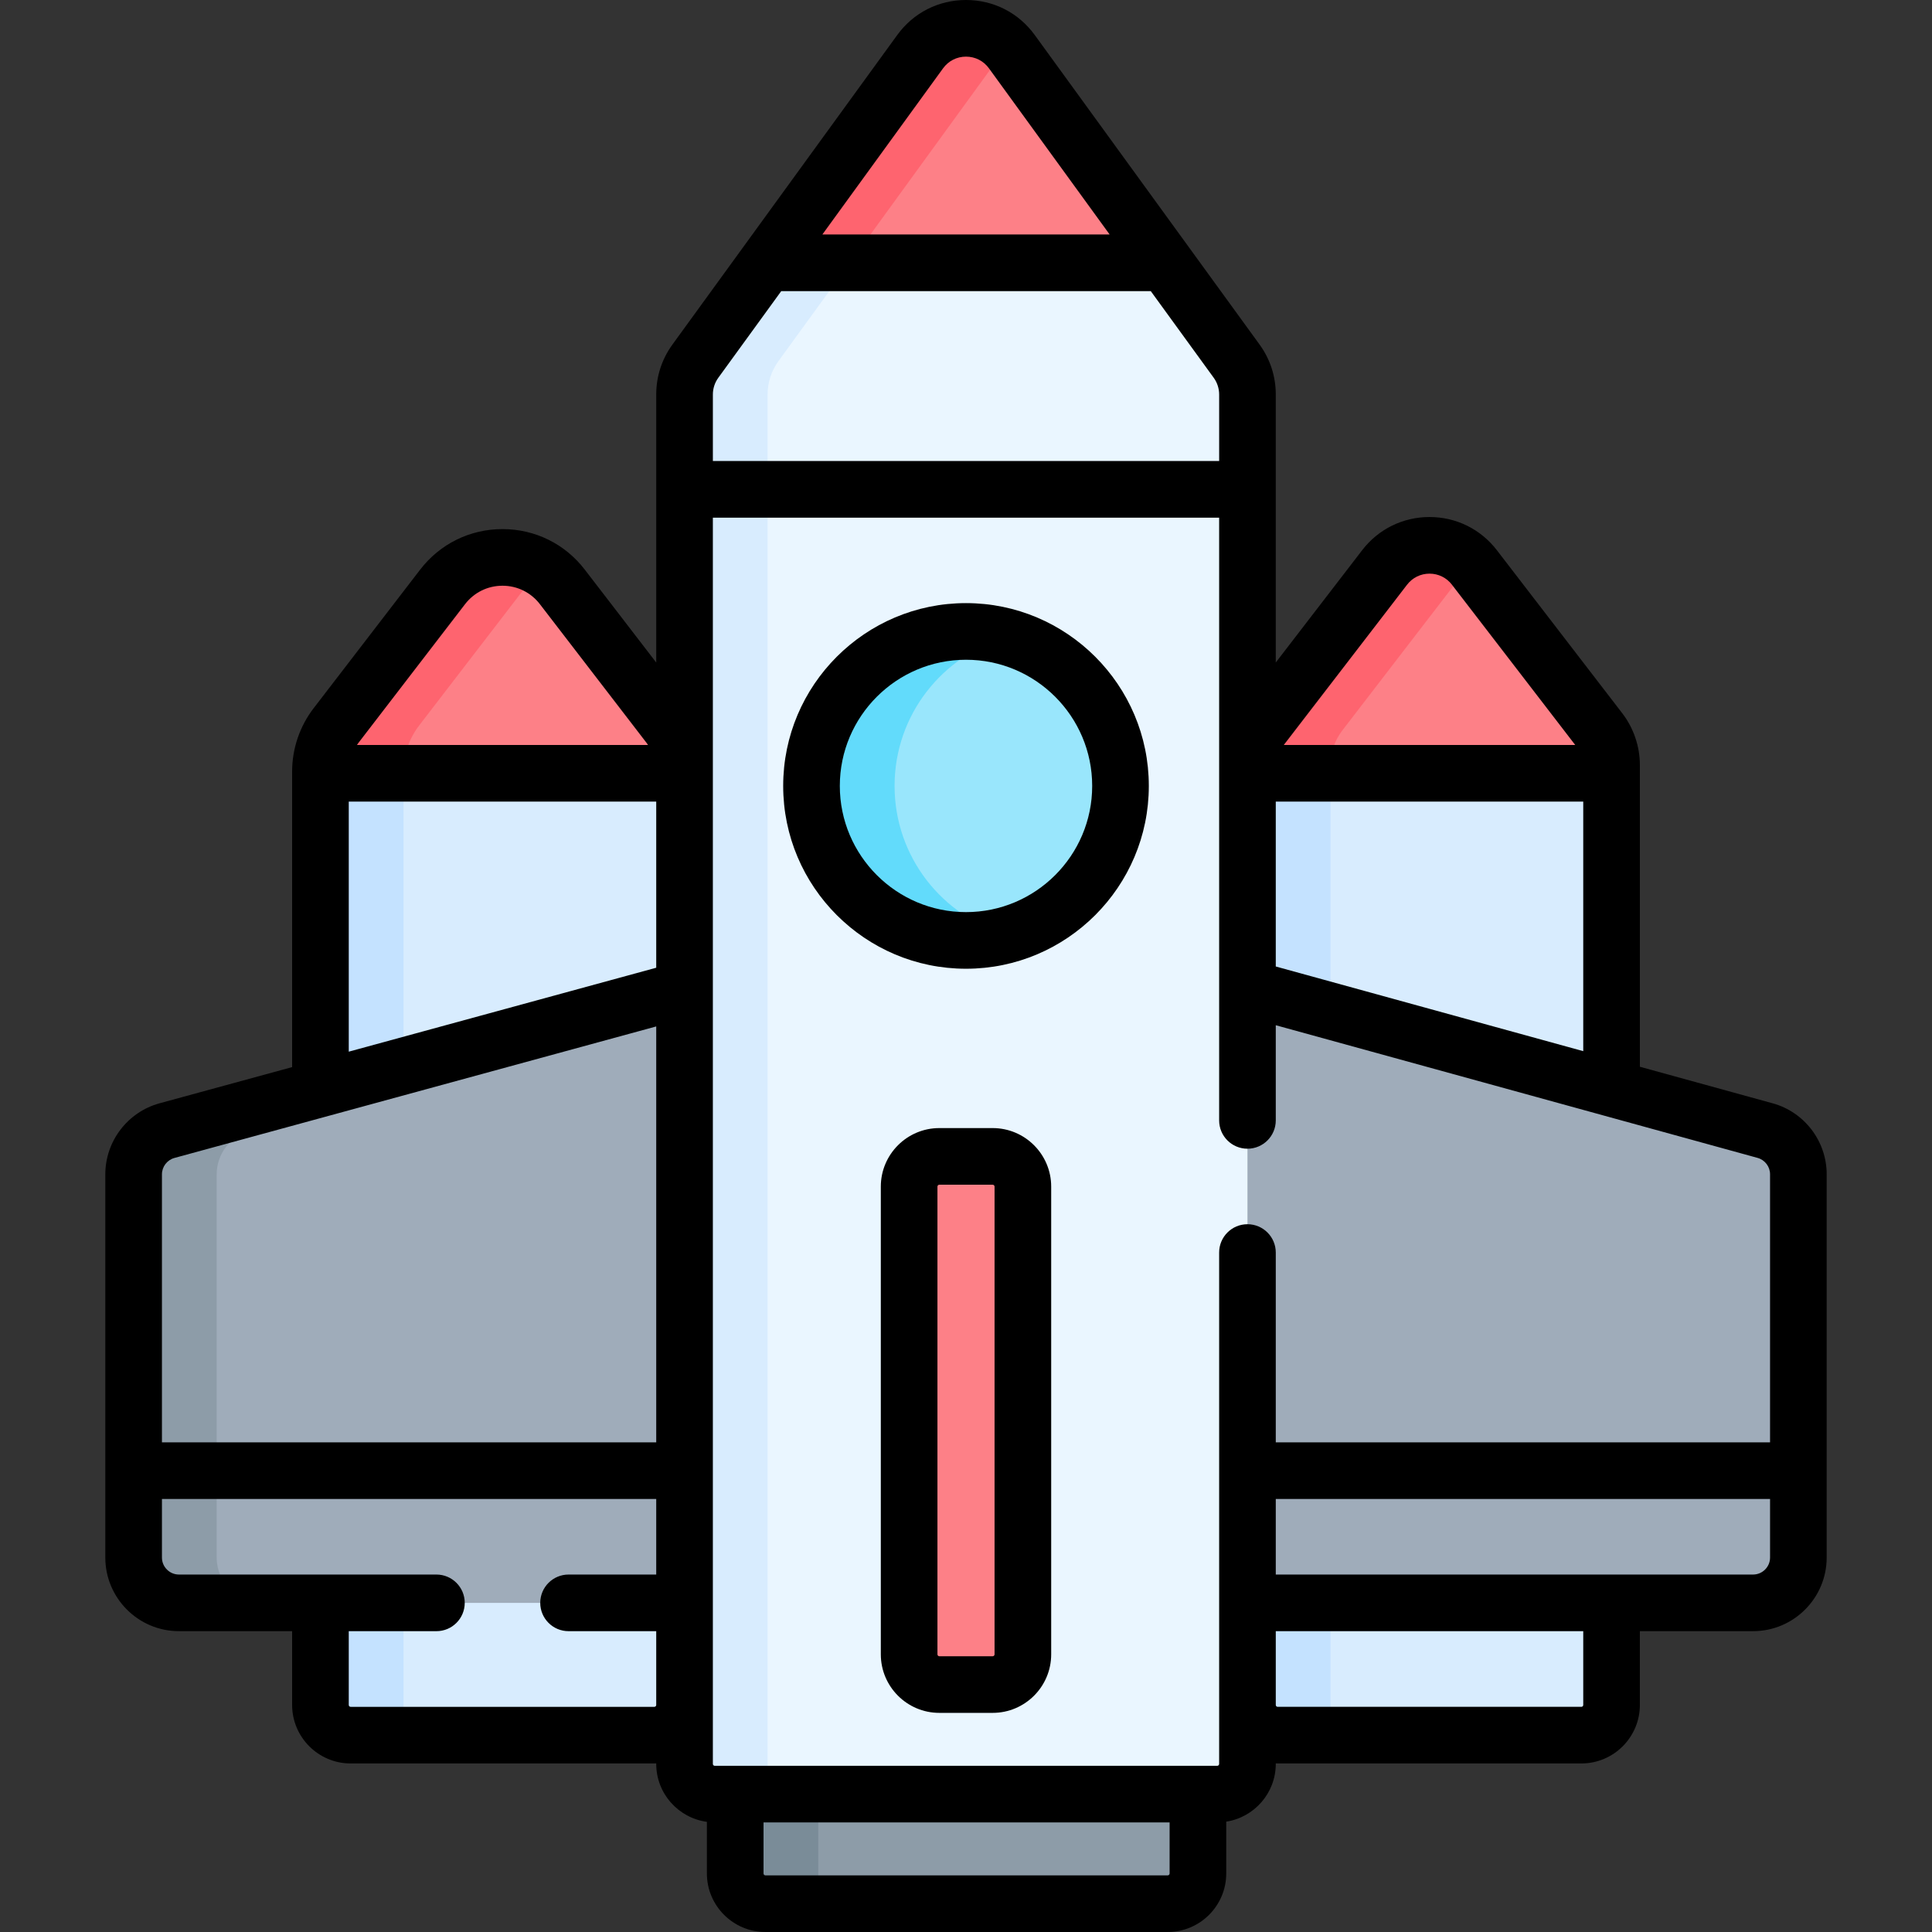 <svg id="Capa_1" enable-background="new 0 0 511.73 511.73" height="512" viewBox="0 0 511.73 511.73" width="512" xmlns="http://www.w3.org/2000/svg">
    <rect x="0" y="0" width="511.73" height="511.73" fill="#333333" stroke="none"/>
    <g>
        <g>
            <g>
                <g>
                    <g>
                        <g>
                            <path d="m309.291 504.23h-106.553c-4.418 0-8-3.582-8-8v-41.447c0-4.418 3.582-8 8-8h106.553c4.418 0 8 3.582 8 8v41.447c0 4.419-3.581 8-8 8z" fill="#8d9ca8" />
                        </g>
                    </g>
                </g>
            </g>
            <g>
                <g>
                    <g>
                        <g>
                            <path d="m224.736 504.229h-22c-4.42 0-8-3.58-8-8v-41.45c0-4.41 3.58-8 8-8h22c-4.42 0-8 3.59-8 8v41.45c0 4.42 3.58 8 8 8z" fill="#7a8c98" />
                        </g>
                    </g>
                </g>
            </g>
            <g>
                <g>
                    <g>
                        <g>
                            <path d="m342.93 443.169h-163.915c-4.142 0-7.5-3.358-7.5-7.5s3.358-7.5 7.5-7.5h163.915c4.143 0 7.5 3.358 7.5 7.5s-3.358 7.5-7.5 7.5z" />
                        </g>
                    </g>
                </g>
            </g>
            <g>
                <g>
                    <g>
                        <g>
                            <path d="m181.316 204.339v247.25c0 4.42-3.58 8-8 8h-80.44c-4.42 0-8-3.58-8-8v-247.25c0-4.41 1.46-8.7 4.15-12.19l28.21-36.7c8.01-10.41 23.71-10.41 31.71 0l28.22 36.7c2.69 3.49 4.15 7.78 4.15 12.19z" fill="#d8ecfe" />
                        </g>
                    </g>
                </g>
            </g>
            <g>
                <g>
                    <g>
                        <g>
                            <path d="m426.856 202.639v248.95c0 4.42-3.58 8-8 8h-80.44c-4.42 0-8-3.58-8-8v-248.95c0-3.31 1.1-6.52 3.11-9.15l33.22-43.19c6-7.81 17.78-7.81 23.78 0l33.22 43.19c2.02 2.63 3.11 5.84 3.11 9.15z" fill="#d8ecfe" />
                        </g>
                    </g>
                </g>
            </g>
            <g>
                <g>
                    <g>
                        <g>
                            <path d="m144.096 150.929c-1.8 1.18-3.45 2.69-4.86 4.52l-28.21 36.7c-2.69 3.49-4.15 7.78-4.15 12.19v247.25c0 4.42 3.58 8 8 8h-22c-4.42 0-8-3.58-8-8v-247.25c0-4.41 1.46-8.7 4.15-12.19l28.21-36.7c6.6-8.58 18.43-10.09 26.86-4.52z" fill="#c4e2ff" />
                        </g>
                    </g>
                </g>
            </g>
            <g>
                <g>
                    <g>
                        <g>
                            <path d="m352.416 202.639v248.95c0 4.42 3.58 8 8 8h-22c-4.42 0-8-3.58-8-8v-248.95c0-3.31 1.1-6.52 3.11-9.15l33.22-43.19c5.72-7.44 16.69-7.79 22.89-1.05-.31.33-.61.68-.89 1.05l-33.22 43.19c-2.01 2.63-3.11 5.84-3.11 9.15z" fill="#c4e2ff" />
                        </g>
                    </g>
                </g>
            </g>
            <g>
                <g>
                    <g>
                        <g>
                            <path d="m464.335 424.554h-416.938c-6.627 0-12-5.373-12-12v-101.504c0-5.41 3.62-10.152 8.84-11.576l209.41-57.164c2.078-.567 4.269-.565 6.346.007l207.527 57.143c5.207 1.434 8.814 6.169 8.814 11.569v101.525c.001 6.627-5.372 12-11.999 12z" fill="#9facba" />
                        </g>
                    </g>
                </g>
            </g>
            <g>
                <g>
                    <g>
                        <g>
                            <path d="m69.396 424.549h-22c-6.63 0-12-5.37-12-12v-101.5c0-5.41 3.62-10.15 8.84-11.58l209.41-57.16c2.08-.57 4.27-.56 6.35.01l7.77 2.14-201.53 55.01c-5.22 1.43-8.84 6.17-8.84 11.58v101.5c0 6.63 5.37 12 12 12z" fill="#8d9ca8" />
                        </g>
                    </g>
                </g>
            </g>
            <g>
                <g>
                    <g>
                        <g>
                            <path d="m426.856 202.639v2.18h-96.44v-2.18c0-3.31 1.1-6.52 3.11-9.15l33.22-43.19c6-7.81 17.78-7.81 23.78 0l33.22 43.19c2.02 2.63 3.11 5.84 3.11 9.15z" fill="#fd8087" />
                        </g>
                    </g>
                </g>
            </g>
            <g>
                <g>
                    <g>
                        <g>
                            <path d="m181.316 204.339v.48h-96.44v-.48c0-4.41 1.46-8.7 4.15-12.19l28.21-36.7c8.01-10.41 23.71-10.41 31.71 0l28.22 36.7c2.69 3.49 4.15 7.78 4.15 12.19z" fill="#fd8087" />
                        </g>
                    </g>
                </g>
            </g>
            <g>
                <g>
                    <g>
                        <g>
                            <path d="m330.416 104.489v362.72c0 4.42-3.58 8-8 8h-133.1c-4.42 0-8-3.58-8-8v-362.72c0-3.17 1-6.26 2.86-8.82l18.93-26.06 40.62-55.93c5.99-8.24 18.29-8.24 24.28 0l40.62 55.93 18.93 26.06c1.86 2.56 2.86 5.65 2.86 8.82z" fill="#eaf6ff" />
                        </g>
                    </g>
                </g>
            </g>
            <g>
                <g>
                    <g>
                        <g>
                            <path d="m203.316 104.489v362.72c0 4.42 3.58 8 8 8h-22c-4.42 0-8-3.58-8-8v-362.72c0-3.17 1-6.26 2.86-8.82l59.55-81.99c5.63-7.75 16.85-8.21 23.14-1.38-.41.43-.78.89-1.14 1.38l-59.55 81.99c-1.86 2.56-2.86 5.65-2.86 8.82z" fill="#d8ecfe" />
                        </g>
                    </g>
                </g>
            </g>
            <g>
                <g>
                    <g>
                        <g>
                            <circle cx="255.866" cy="208.17" fill="#99e6fc" r="40.922" />
                        </g>
                    </g>
                </g>
            </g>
            <g>
                <g>
                    <g>
                        <g>
                            <path d="m266.866 247.589c-3.5.98-7.19 1.5-11 1.5-22.6 0-40.92-18.32-40.92-40.92s18.32-40.92 40.92-40.92c3.81 0 7.5.52 11 1.5-17.26 4.8-29.92 20.63-29.92 39.42s12.66 34.62 29.92 39.42z" fill="#62dbfb" />
                        </g>
                    </g>
                </g>
            </g>
            <g>
                <g>
                    <g>
                        <g>
                            <path d="m262.93 446.784h-14.128c-4.418 0-8-3.582-8-8v-125.145c0-4.418 3.582-8 8-8h14.128c4.418 0 8 3.582 8 8v125.144c0 4.419-3.582 8.001-8 8.001z" fill="#fd8087" />
                        </g>
                    </g>
                </g>
            </g>
            <g>
                <g>
                    <g>
                        <g>
                            <path d="m308.626 69.609h-105.52l40.62-55.93c5.99-8.24 18.29-8.24 24.28 0z" fill="#fe646f" />
                        </g>
                    </g>
                </g>
            </g>
            <g>
                <g>
                    <g>
                        <g>
                            <path d="m389.636 149.249c-.31.33-.61.68-.89 1.05l-33.22 43.19c-2.01 2.63-3.11 5.84-3.11 9.15v2.18h-22v-2.18c0-3.31 1.1-6.52 3.11-9.15l33.22-43.19c5.72-7.44 16.69-7.79 22.89-1.05z" fill="#fe646f" />
                        </g>
                    </g>
                </g>
            </g>
            <g>
                <g>
                    <g>
                        <g>
                            <path d="m144.096 150.929c-1.8 1.18-3.45 2.69-4.86 4.52l-28.21 36.7c-2.69 3.49-4.15 7.78-4.15 12.19v.48h-22v-.48c0-4.41 1.46-8.7 4.15-12.19l28.21-36.7c6.6-8.58 18.43-10.09 26.86-4.52z" fill="#fe646f" />
                        </g>
                    </g>
                </g>
            </g>
            <g>
                <g>
                    <g>
                        <g>
                            <path d="m308.626 69.609h-105.52l40.62-55.93c5.99-8.24 18.29-8.24 24.28 0z" fill="#fd8087" />
                        </g>
                    </g>
                </g>
            </g>
            <g>
                <g>
                    <g>
                        <g>
                            <path d="m266.866 12.299c-.41.43-.78.89-1.14 1.38l-40.62 55.93h-22l40.62-55.93c5.63-7.75 16.85-8.21 23.14-1.38z" fill="#fe646f" />
                        </g>
                    </g>
                </g>
            </g>
        </g>
        <g>
            <path d="m469.507 292.229-35.151-9.679v-79.91c0-4.933-1.656-9.805-4.665-13.723l-33.218-43.187c-4.29-5.585-10.792-8.788-17.837-8.788-7.046 0-13.548 3.203-17.836 8.785l-22.885 29.754v-70.991c0-4.788-1.483-9.362-4.291-13.228l-59.553-81.992c-4.282-5.891-10.917-9.27-18.205-9.27-7.288 0-13.924 3.378-18.209 9.272l-59.549 81.989c-2.808 3.865-4.292 8.439-4.292 13.228v71l-18.923-24.61c-5.242-6.821-13.184-10.735-21.79-10.738-.003 0-.005 0-.008 0-8.607 0-16.554 3.913-21.805 10.737l-28.204 36.692c-3.683 4.777-5.71 10.732-5.71 16.769v78.309l-35.122 9.587c-8.454 2.316-14.358 10.053-14.358 18.813v101.5c0 10.752 8.748 19.5 19.5 19.5h29.98v19.54c0 8.547 6.953 15.5 15.5 15.5h80.44c.169 0 .333-.02.5-.025v.145c0 7.84 5.856 14.322 13.42 15.344v13.676c0 8.547 6.953 15.5 15.5 15.5h106.56c8.547 0 15.5-6.953 15.5-15.5v-13.722c7.418-1.151 13.12-7.562 13.12-15.298v-.145c.167.005.331.025.5.025h80.44c8.547 0 15.5-6.953 15.5-15.5v-19.54h29.979c10.752 0 19.5-8.748 19.5-19.5v-101.518c0-8.755-5.895-16.487-14.328-18.801zm-.672 18.801v71h-130.92v-50.27c0-4.142-3.357-7.5-7.5-7.5s-7.5 3.358-7.5 7.5v119.83 15.62c0 .276-.225.5-.5.5h-133.1c-.276 0-.5-.224-.5-.5v-330.1h134.1v159.65c0 4.142 3.357 7.5 7.5 7.5s7.5-3.358 7.5-7.5v-25.206l127.616 35.138c1.946.535 3.304 2.318 3.304 4.338zm-130.92-55.034v-43.676h81.44v66.1zm34.777-101.127c1.429-1.86 3.595-2.927 5.943-2.927s4.514 1.066 5.944 2.93l32.649 42.447h-77.187zm-122.9-136.779c1.428-1.964 3.642-3.09 6.074-3.09s4.645 1.126 6.071 3.087l31.974 44.022h-76.091zm-59.548 81.988 16.682-22.968h97.881l16.682 22.967c.921 1.268 1.428 2.835 1.428 4.413v17.62h-134.1v-17.62c-.002-1.578.505-3.145 1.427-4.412zm-67.064 59.945c2.387-3.103 6-4.881 9.914-4.881h.004c3.911.001 7.52 1.779 9.902 4.879l28.226 36.708c.147.191.282.392.417.591h-77.095c.137-.202.274-.405.423-.599zm-30.805 52.297h81.44v44.003l-81.44 22.232zm-46.165 94.385 40.833-11.146c.024-.007.049-.012.073-.02l86.7-23.667v110.158h-130.921v-70.98c0-2.024 1.366-3.811 3.315-4.345zm127.105 145.385h-80.44c-.276 0-.5-.224-.5-.5v-19.54h23.22c4.142 0 7.5-3.358 7.5-7.5s-3.358-7.5-7.5-7.5h-68.2c-2.481 0-4.5-2.019-4.5-4.5v-15.52h130.92v20.02h-23.22c-4.142 0-7.5 3.358-7.5 7.5s3.358 7.5 7.5 7.5h23.22v19.54c0 .276-.224.5-.5.5zm135.98 44.64h-106.56c-.276 0-.5-.224-.5-.5v-13.52h107.56v13.52c0 .271-.229.5-.5.5zm110.06-45.14c0 .276-.225.5-.5.5h-80.44c-.275 0-.5-.224-.5-.5v-19.54h81.44zm44.98-34.54h-126.42v-20.02h130.92v15.52c0 2.481-2.019 4.5-4.5 4.5z" />
            <path d="m255.865 159.748c-26.7 0-48.422 21.722-48.422 48.422s21.722 48.422 48.422 48.422 48.423-21.722 48.423-48.422-21.723-48.422-48.423-48.422zm0 81.845c-18.429 0-33.422-14.993-33.422-33.422s14.993-33.422 33.422-33.422c18.43 0 33.423 14.993 33.423 33.422s-14.993 33.422-33.423 33.422z" />
            <path d="m262.929 298.795h-14.127c-8.547 0-15.5 6.953-15.5 15.5v123.895c0 8.547 6.953 15.5 15.5 15.5h14.127c8.547 0 15.5-6.953 15.5-15.5v-123.895c0-8.547-6.953-15.5-15.5-15.5zm.5 139.395c0 .276-.225.5-.5.5h-14.127c-.276 0-.5-.224-.5-.5v-123.895c0-.276.224-.5.5-.5h14.127c.275 0 .5.224.5.5z" />
        </g>
    </g>
</svg>